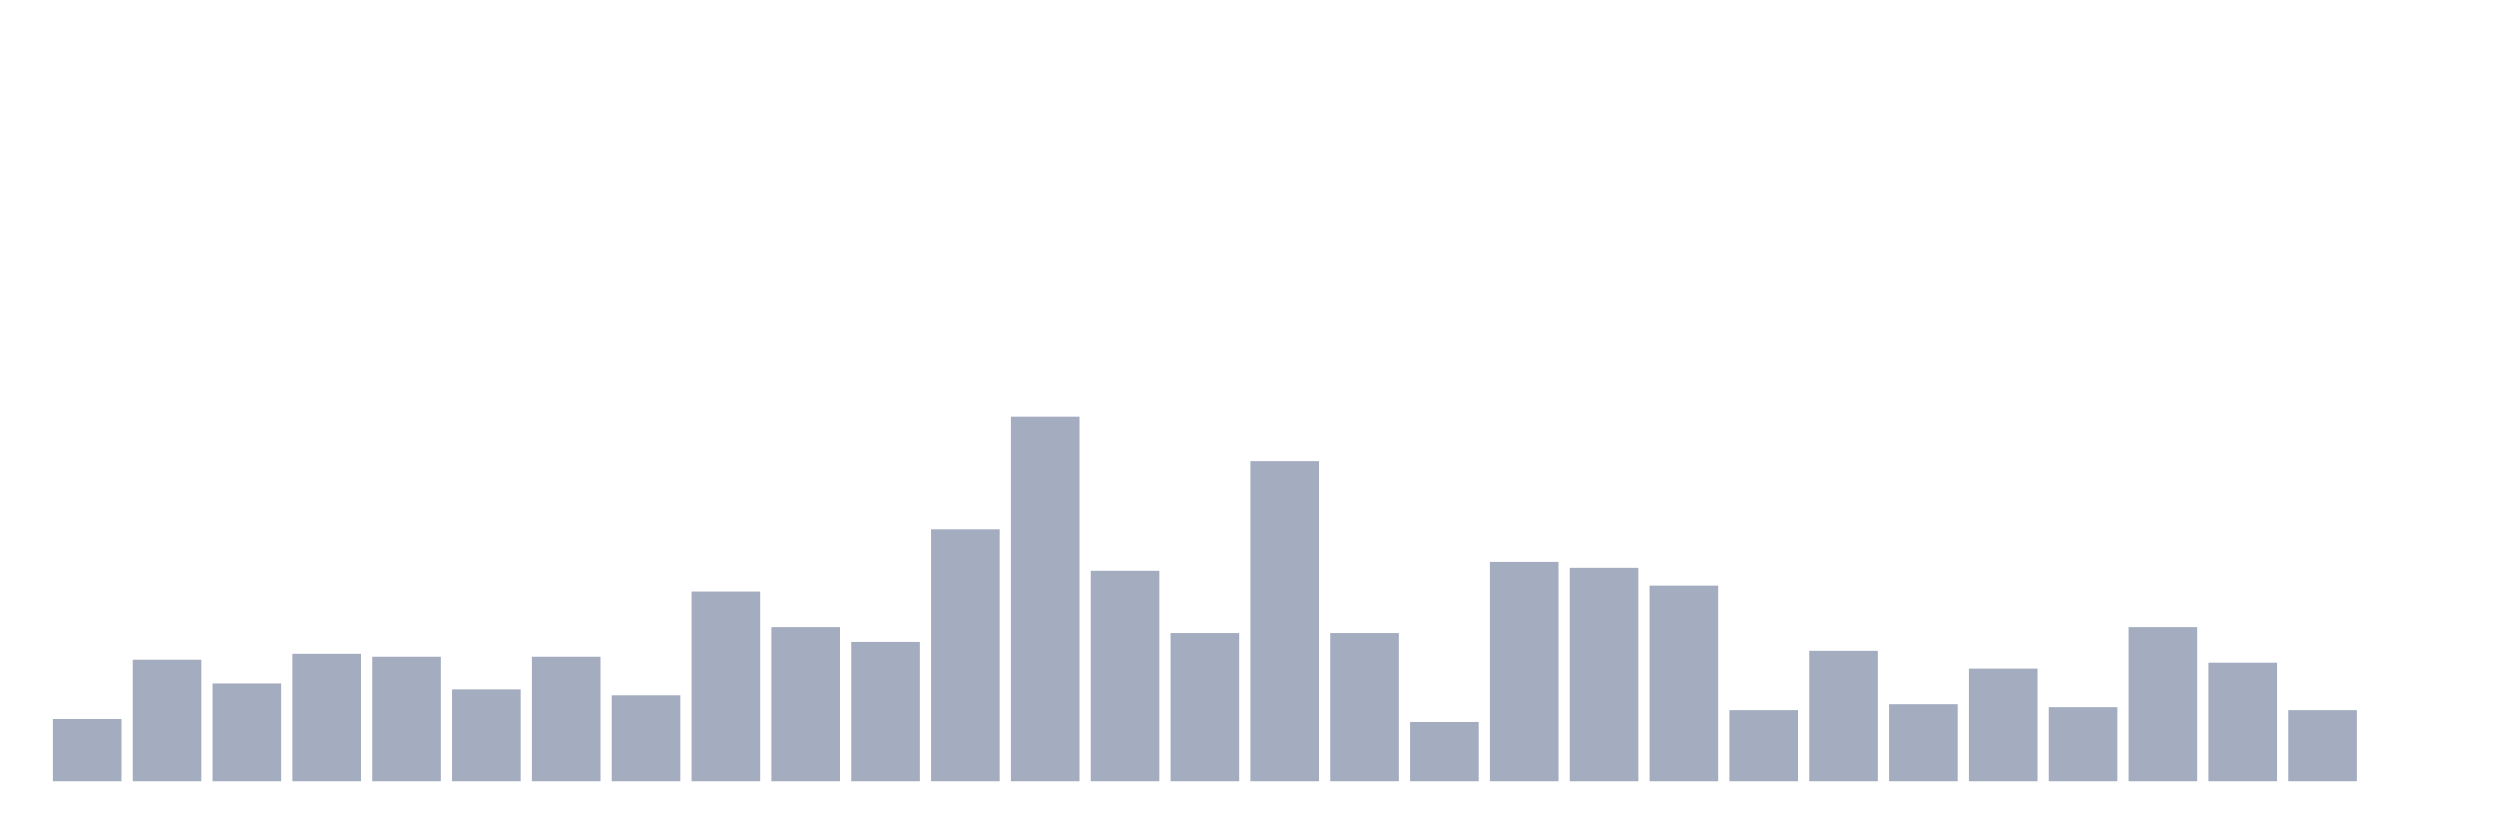<svg xmlns="http://www.w3.org/2000/svg" viewBox="0 0 480 160"><g transform="translate(10,10)"><rect class="bar" x="0.153" width="13.175" y="128.049" height="11.951" fill="rgb(164,173,192)"></rect><rect class="bar" x="15.482" width="13.175" y="116.667" height="23.333" fill="rgb(164,173,192)"></rect><rect class="bar" x="30.81" width="13.175" y="121.22" height="18.78" fill="rgb(164,173,192)"></rect><rect class="bar" x="46.138" width="13.175" y="115.528" height="24.472" fill="rgb(164,173,192)"></rect><rect class="bar" x="61.466" width="13.175" y="116.098" height="23.902" fill="rgb(164,173,192)"></rect><rect class="bar" x="76.794" width="13.175" y="122.358" height="17.642" fill="rgb(164,173,192)"></rect><rect class="bar" x="92.123" width="13.175" y="116.098" height="23.902" fill="rgb(164,173,192)"></rect><rect class="bar" x="107.451" width="13.175" y="123.496" height="16.504" fill="rgb(164,173,192)"></rect><rect class="bar" x="122.779" width="13.175" y="103.577" height="36.423" fill="rgb(164,173,192)"></rect><rect class="bar" x="138.107" width="13.175" y="110.407" height="29.593" fill="rgb(164,173,192)"></rect><rect class="bar" x="153.436" width="13.175" y="113.252" height="26.748" fill="rgb(164,173,192)"></rect><rect class="bar" x="168.764" width="13.175" y="91.626" height="48.374" fill="rgb(164,173,192)"></rect><rect class="bar" x="184.092" width="13.175" y="70" height="70" fill="rgb(164,173,192)"></rect><rect class="bar" x="199.42" width="13.175" y="99.593" height="40.407" fill="rgb(164,173,192)"></rect><rect class="bar" x="214.748" width="13.175" y="111.545" height="28.455" fill="rgb(164,173,192)"></rect><rect class="bar" x="230.077" width="13.175" y="78.537" height="61.463" fill="rgb(164,173,192)"></rect><rect class="bar" x="245.405" width="13.175" y="111.545" height="28.455" fill="rgb(164,173,192)"></rect><rect class="bar" x="260.733" width="13.175" y="128.618" height="11.382" fill="rgb(164,173,192)"></rect><rect class="bar" x="276.061" width="13.175" y="97.886" height="42.114" fill="rgb(164,173,192)"></rect><rect class="bar" x="291.39" width="13.175" y="99.024" height="40.976" fill="rgb(164,173,192)"></rect><rect class="bar" x="306.718" width="13.175" y="102.439" height="37.561" fill="rgb(164,173,192)"></rect><rect class="bar" x="322.046" width="13.175" y="126.341" height="13.659" fill="rgb(164,173,192)"></rect><rect class="bar" x="337.374" width="13.175" y="114.959" height="25.041" fill="rgb(164,173,192)"></rect><rect class="bar" x="352.702" width="13.175" y="125.203" height="14.797" fill="rgb(164,173,192)"></rect><rect class="bar" x="368.031" width="13.175" y="118.374" height="21.626" fill="rgb(164,173,192)"></rect><rect class="bar" x="383.359" width="13.175" y="125.772" height="14.228" fill="rgb(164,173,192)"></rect><rect class="bar" x="398.687" width="13.175" y="110.407" height="29.593" fill="rgb(164,173,192)"></rect><rect class="bar" x="414.015" width="13.175" y="117.236" height="22.764" fill="rgb(164,173,192)"></rect><rect class="bar" x="429.344" width="13.175" y="126.341" height="13.659" fill="rgb(164,173,192)"></rect><rect class="bar" x="444.672" width="13.175" y="140" height="0" fill="rgb(164,173,192)"></rect></g></svg>